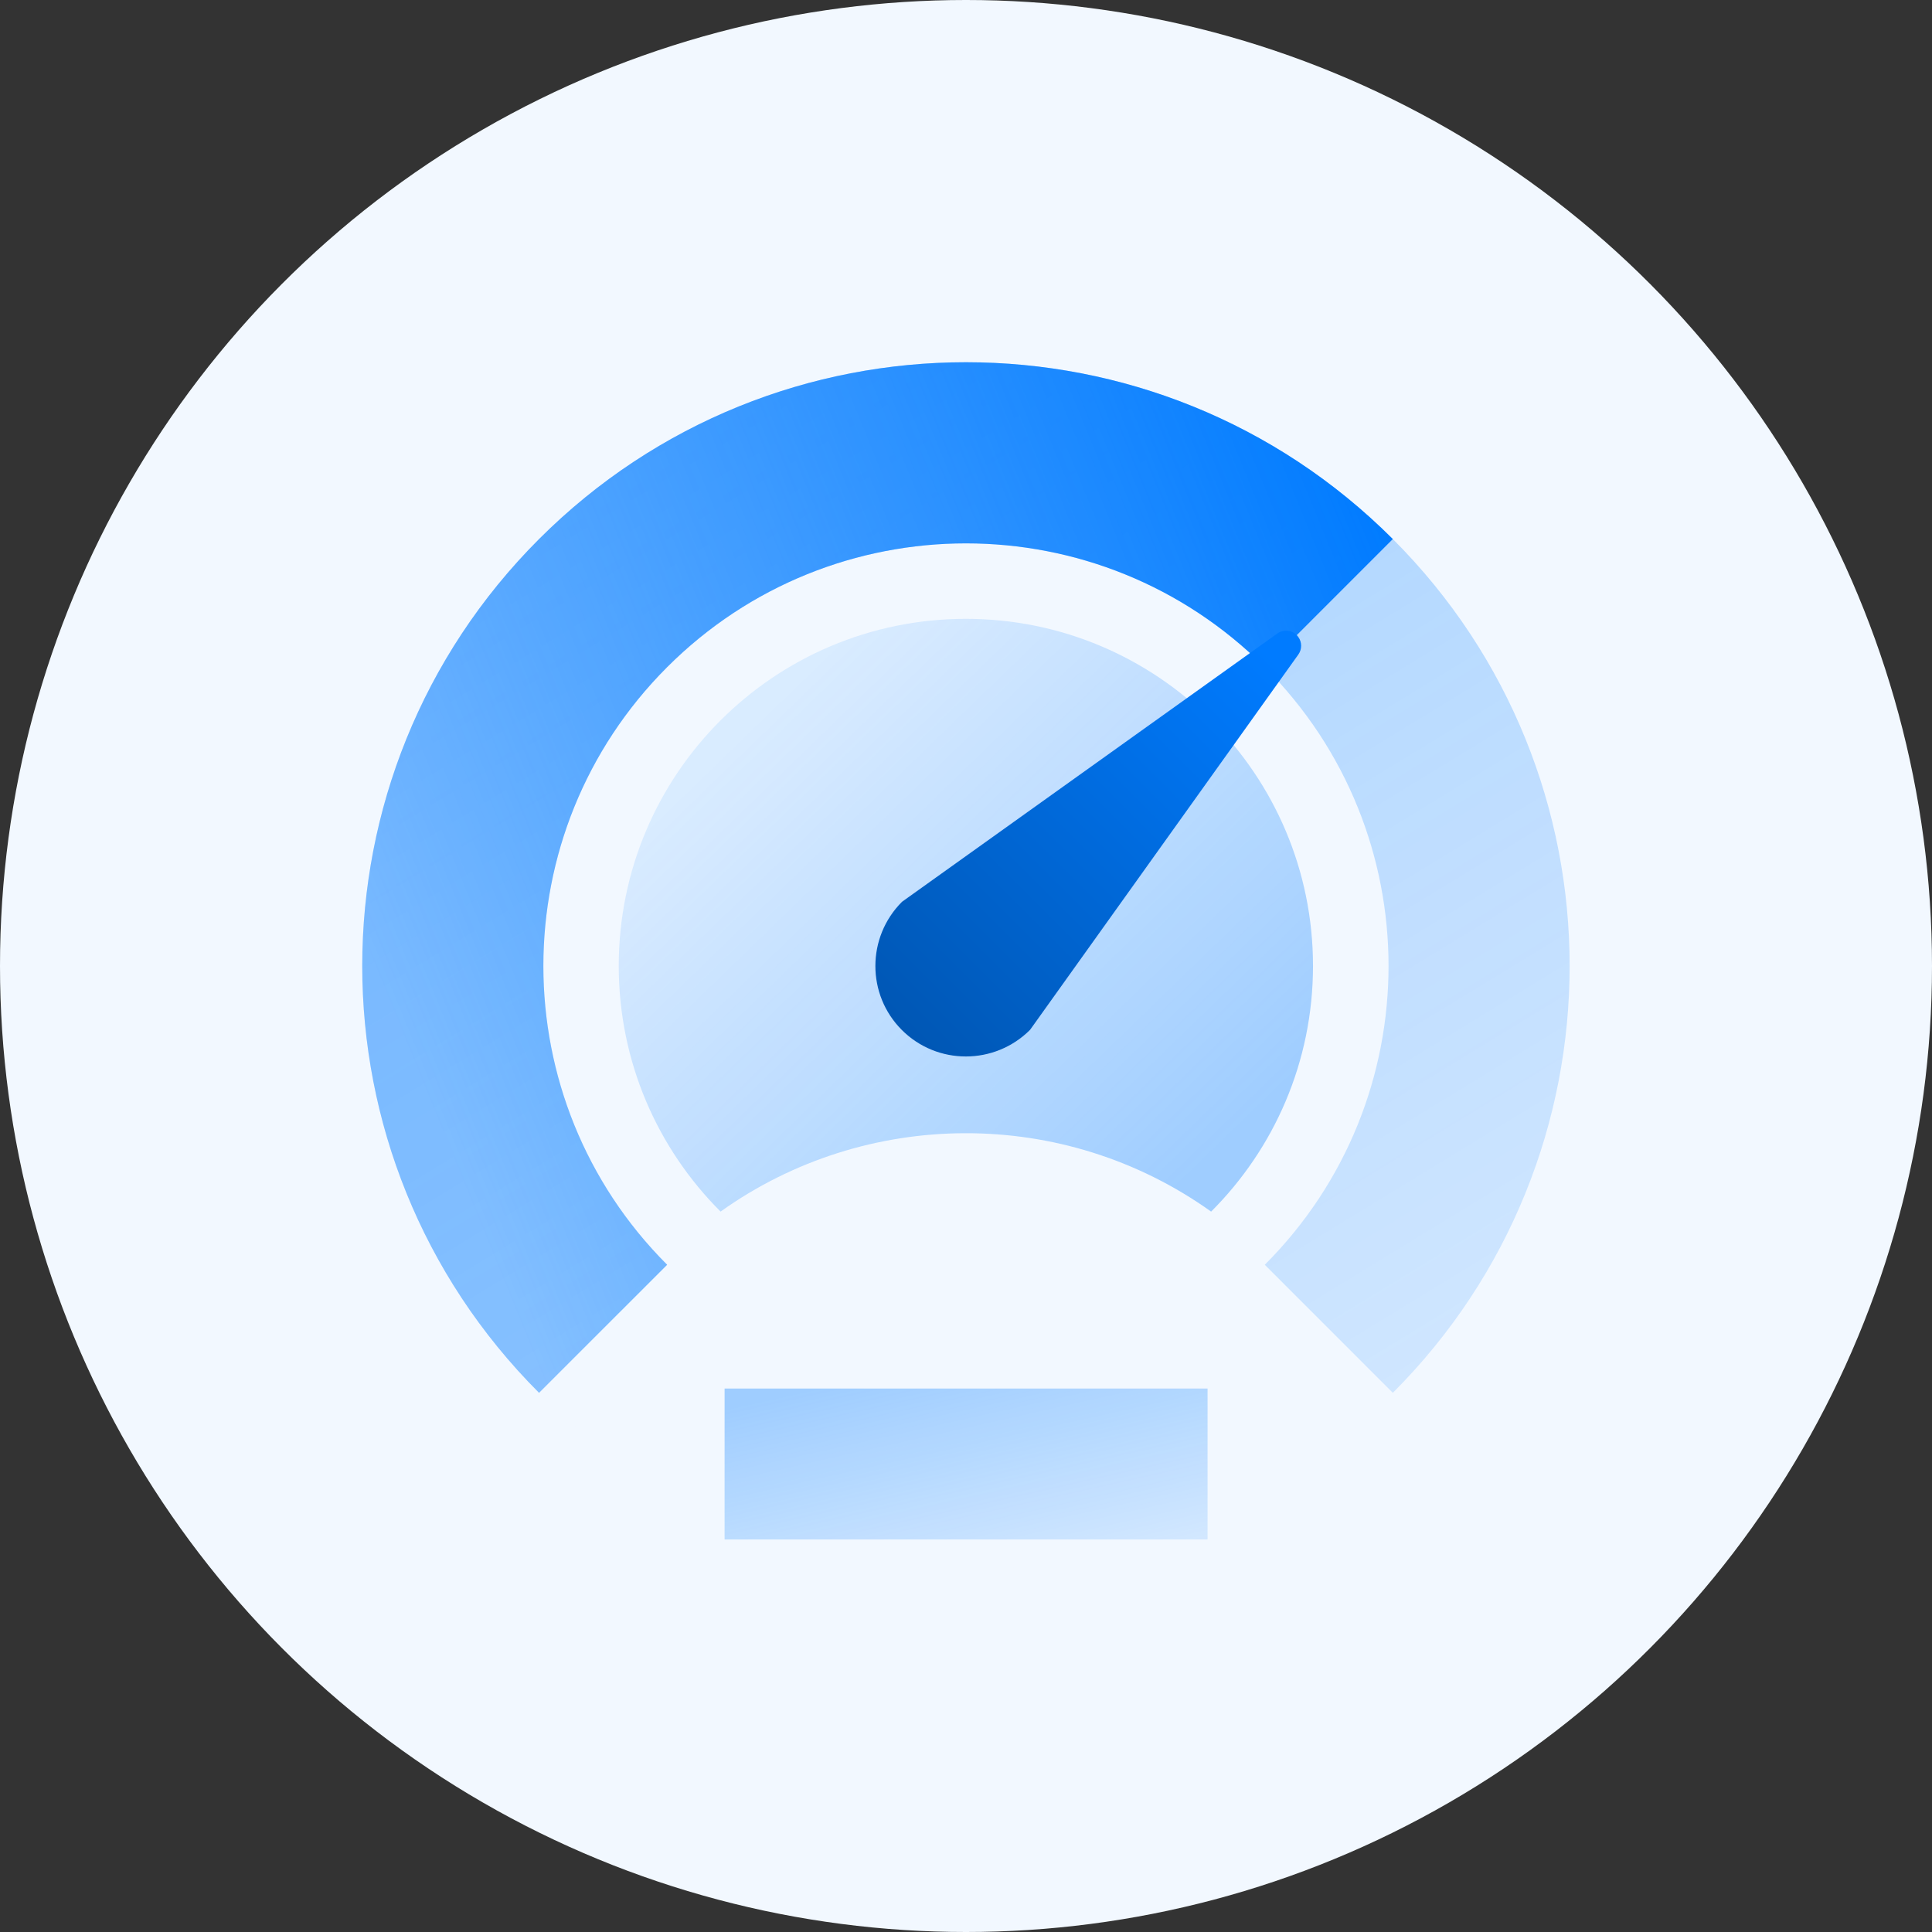 <svg width="64" height="64" viewBox="0 0 64 64" fill="none" xmlns="http://www.w3.org/2000/svg">
<rect x="0" y="0" width="64" height="64" fill="#333333" stroke="none"/>
<circle cx="32" cy="32" r="32" fill="#F2F8FF"/>
<circle cx="32" cy="32" r="20" fill="#F2F8FF"/>
<path opacity="0.34" d="M46.139 46.139L41.897 41.897C47.364 36.43 47.364 27.567 41.897 22.1C36.43 16.633 27.567 16.633 22.1 22.1C16.633 27.567 16.633 36.43 22.1 41.897L17.857 46.139C10.047 38.329 10.047 25.667 17.857 17.857C25.667 10.047 38.329 10.047 46.139 17.857C53.949 25.667 53.949 38.329 46.139 46.139Z" fill="url(#paint0_linear)"/>
<path d="M46.139 17.857L41.897 22.1C36.43 16.633 27.567 16.633 22.1 22.1C16.633 27.567 16.633 36.43 22.1 41.897L17.857 46.139C10.047 38.329 10.047 25.667 17.857 17.857C25.667 10.047 38.329 10.047 46.139 17.857Z" fill="url(#paint1_linear)"/>
<path opacity="0.34" fill-rule="evenodd" clip-rule="evenodd" d="M23.87 40.135C21.786 38.053 20.497 35.177 20.497 31.998C20.497 25.648 25.645 20.5 31.996 20.5C38.346 20.5 43.495 25.648 43.495 31.998C43.495 35.177 42.205 38.055 40.12 40.136C35.227 36.641 28.673 36.706 23.87 40.135Z" fill="url(#paint2_linear)"/>
<rect opacity="0.34" x="24.003" y="45.997" width="15.999" height="5" fill="url(#paint3_linear)"/>
<path fill-rule="evenodd" clip-rule="evenodd" d="M29.88 29.873L42.311 20.987C42.536 20.826 42.848 20.878 43.009 21.102C43.133 21.276 43.133 21.51 43.008 21.684L34.122 34.115C32.948 35.289 31.047 35.291 29.875 34.12C28.704 32.948 28.706 31.047 29.88 29.873Z" fill="url(#paint4_linear)"/>
<defs>
<linearGradient id="paint0_linear" x1="76.361" y1="38.649" x2="49.142" y2="-5.913" gradientUnits="userSpaceOnUse">
<stop stop-color="#007BFF" stop-opacity="0.3"/>
<stop offset="1" stop-color="#007BFF"/>
</linearGradient>
<linearGradient id="paint1_linear" x1="18.967" y1="48.517" x2="53.106" y2="34.583" gradientUnits="userSpaceOnUse">
<stop stop-color="#007BFF" stop-opacity="0.3"/>
<stop offset="1" stop-color="#007BFF"/>
</linearGradient>
<linearGradient id="paint2_linear" x1="16.845" y1="31.761" x2="31.332" y2="46.721" gradientUnits="userSpaceOnUse">
<stop stop-color="#007BFF" stop-opacity="0.3"/>
<stop offset="1" stop-color="#007BFF"/>
</linearGradient>
<linearGradient id="paint3_linear" x1="49.748" y1="49.9" x2="47.839" y2="41.366" gradientUnits="userSpaceOnUse">
<stop stop-color="#007BFF" stop-opacity="0.3"/>
<stop offset="1" stop-color="#007BFF"/>
</linearGradient>
<linearGradient id="paint4_linear" x1="28.825" y1="40.336" x2="44.755" y2="24.406" gradientUnits="userSpaceOnUse">
<stop stop-color="#004C9E"/>
<stop offset="1" stop-color="#007BFF"/>
</linearGradient>
</defs>
</svg>
